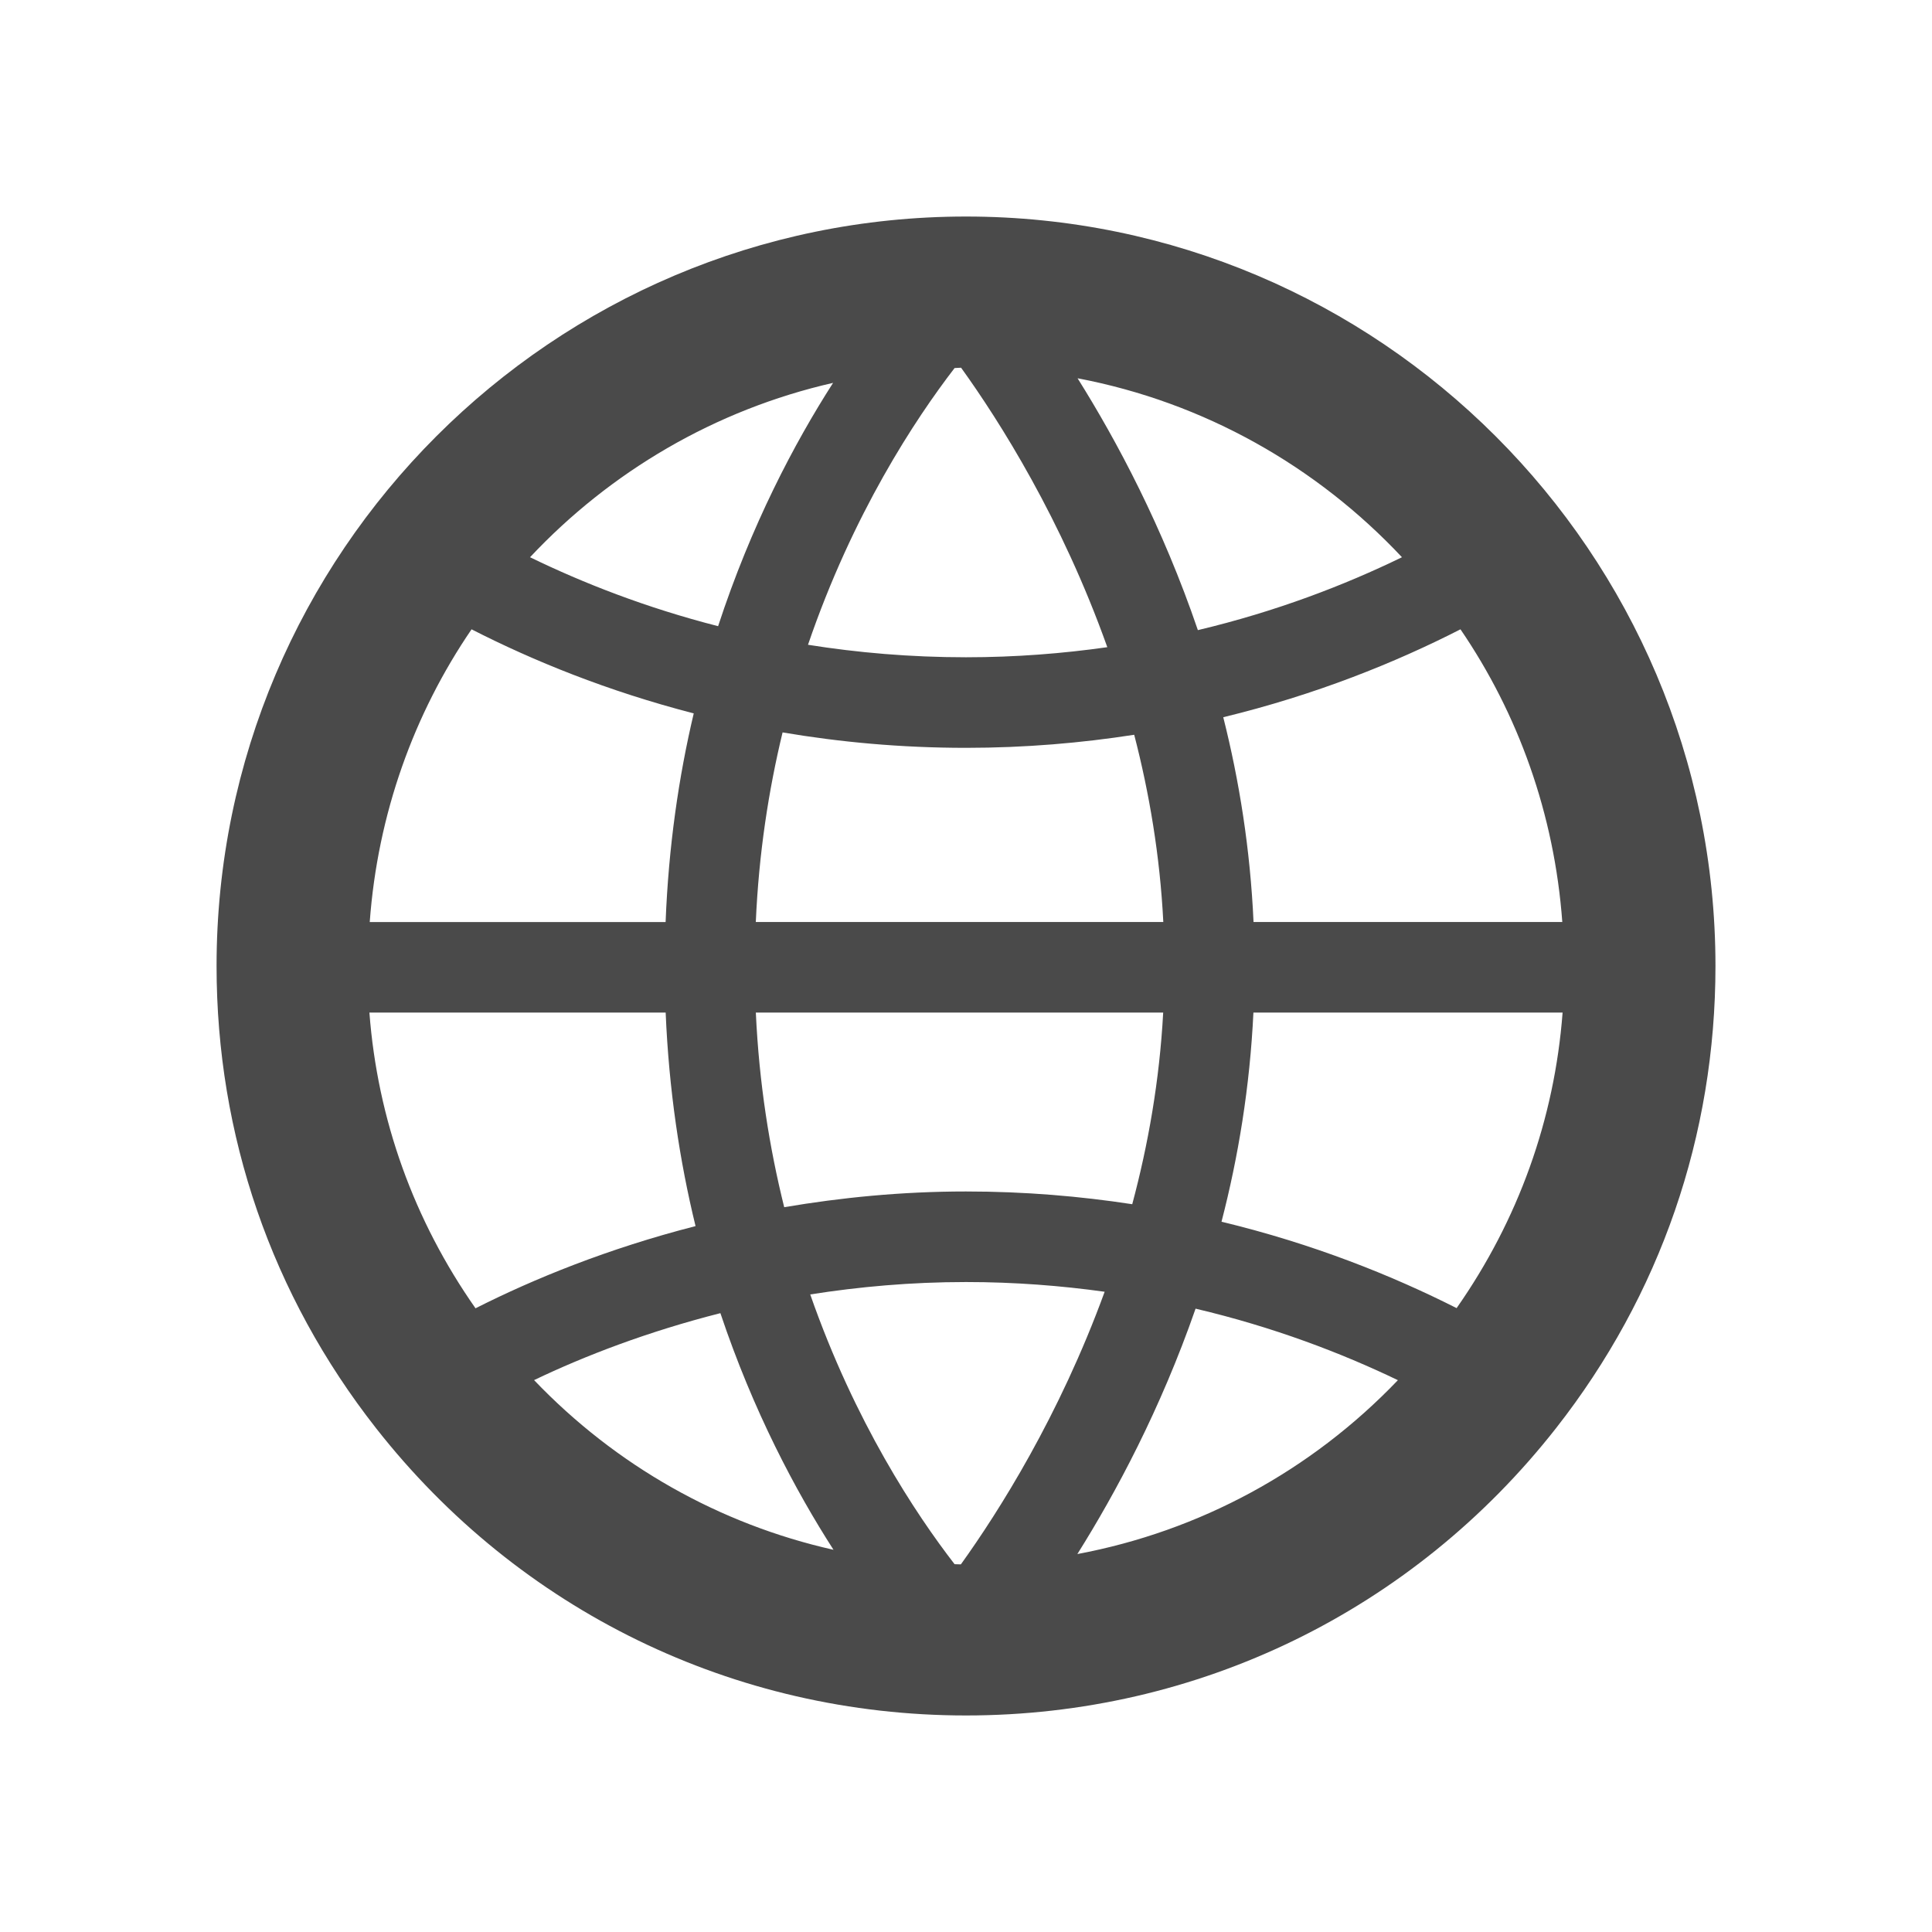 <?xml version="1.0" ?><!DOCTYPE svg  PUBLIC '-//W3C//DTD SVG 1.1//EN'  'http://www.w3.org/Graphics/SVG/1.1/DTD/svg11.dtd'><svg enable-background="new 0 0 64 64" height="64px" id="Layer_1" version="1.1" viewBox="0 0 64 64" width="64px" xml:space="preserve" xmlns="http://www.w3.org/2000/svg" xmlns:xlink="http://www.w3.org/1999/xlink"><path fill="#4a4a4a" d="M32,7.173c-13.689,0-24.826,11.137-24.826,24.826c0,5.613,1.828,10.909,5.285,15.314c4.743,6.046,11.866,9.514,19.542,9.514  s14.799-3.468,19.543-9.515c3.456-4.406,5.283-9.702,5.283-15.313C56.826,18.31,45.689,7.173,32,7.173z M41.525,30.543  c-0.109-2.41-0.472-4.68-1.003-6.784c3.066-0.744,5.701-1.81,7.858-2.912c1.914,2.802,3.111,6.12,3.373,9.696H41.525z M31.83,51.822  c-0.07-0.001-0.139-0.005-0.208-0.006c-1.283-1.658-3.306-4.707-4.782-8.936c1.611-0.254,3.33-0.411,5.161-0.411  c1.614,0,3.143,0.121,4.592,0.322C35.089,46.914,33.082,50.079,31.83,51.822z M32,39.469c-2.15,0-4.151,0.204-6.022,0.521  c-0.488-1.96-0.833-4.112-0.94-6.448h13.494c-0.121,2.252-0.498,4.38-1.025,6.349C35.782,39.627,33.946,39.469,32,39.469z   M12.248,30.543c0.262-3.576,1.459-6.894,3.373-9.696c2.034,1.039,4.504,2.048,7.36,2.785c-0.499,2.106-0.834,4.414-0.932,6.912  H12.248z M25.037,30.543c0.099-2.267,0.423-4.363,0.887-6.281c1.89,0.321,3.917,0.511,6.076,0.511c1.97,0,3.826-0.162,5.572-0.433  c0.5,1.928,0.853,4.005,0.964,6.202H25.037z M31.837,12.181c1.277,1.773,3.334,5.021,4.844,9.258  c-1.476,0.209-3.035,0.334-4.682,0.334c-1.853,0-3.597-0.154-5.233-0.414c1.482-4.338,3.552-7.473,4.856-9.167  C31.695,12.191,31.765,12.182,31.837,12.181z M46.442,18.459c-1.896,0.923-4.16,1.796-6.761,2.415  c-1.168-3.427-2.681-6.264-3.985-8.343C39.899,13.328,43.626,15.457,46.442,18.459z M27.597,12.683  c-1.284,2.001-2.711,4.708-3.809,8.06c-2.382-0.609-4.466-1.426-6.23-2.284C20.215,15.627,23.683,13.575,27.597,12.683z   M12.237,33.543h9.814c0.107,2.564,0.465,4.925,0.99,7.073c-2.907,0.746-5.359,1.747-7.289,2.723  C13.71,40.426,12.506,37.086,12.237,33.543z M17.692,45.718c1.685-0.808,3.77-1.608,6.172-2.218c1.091,3.254,2.49,5.883,3.747,7.839  C23.837,50.491,20.401,48.552,17.692,45.718z M35.689,51.48c1.277-2.034,2.756-4.796,3.916-8.129  c2.589,0.61,4.833,1.471,6.702,2.369C43.431,48.726,39.736,50.722,35.689,51.48z M48.252,43.333  c-2.122-1.072-4.733-2.126-7.788-2.862c0.556-2.143,0.939-4.462,1.057-6.928h10.242C51.494,37.083,50.291,40.422,48.252,43.333z"/></svg>
